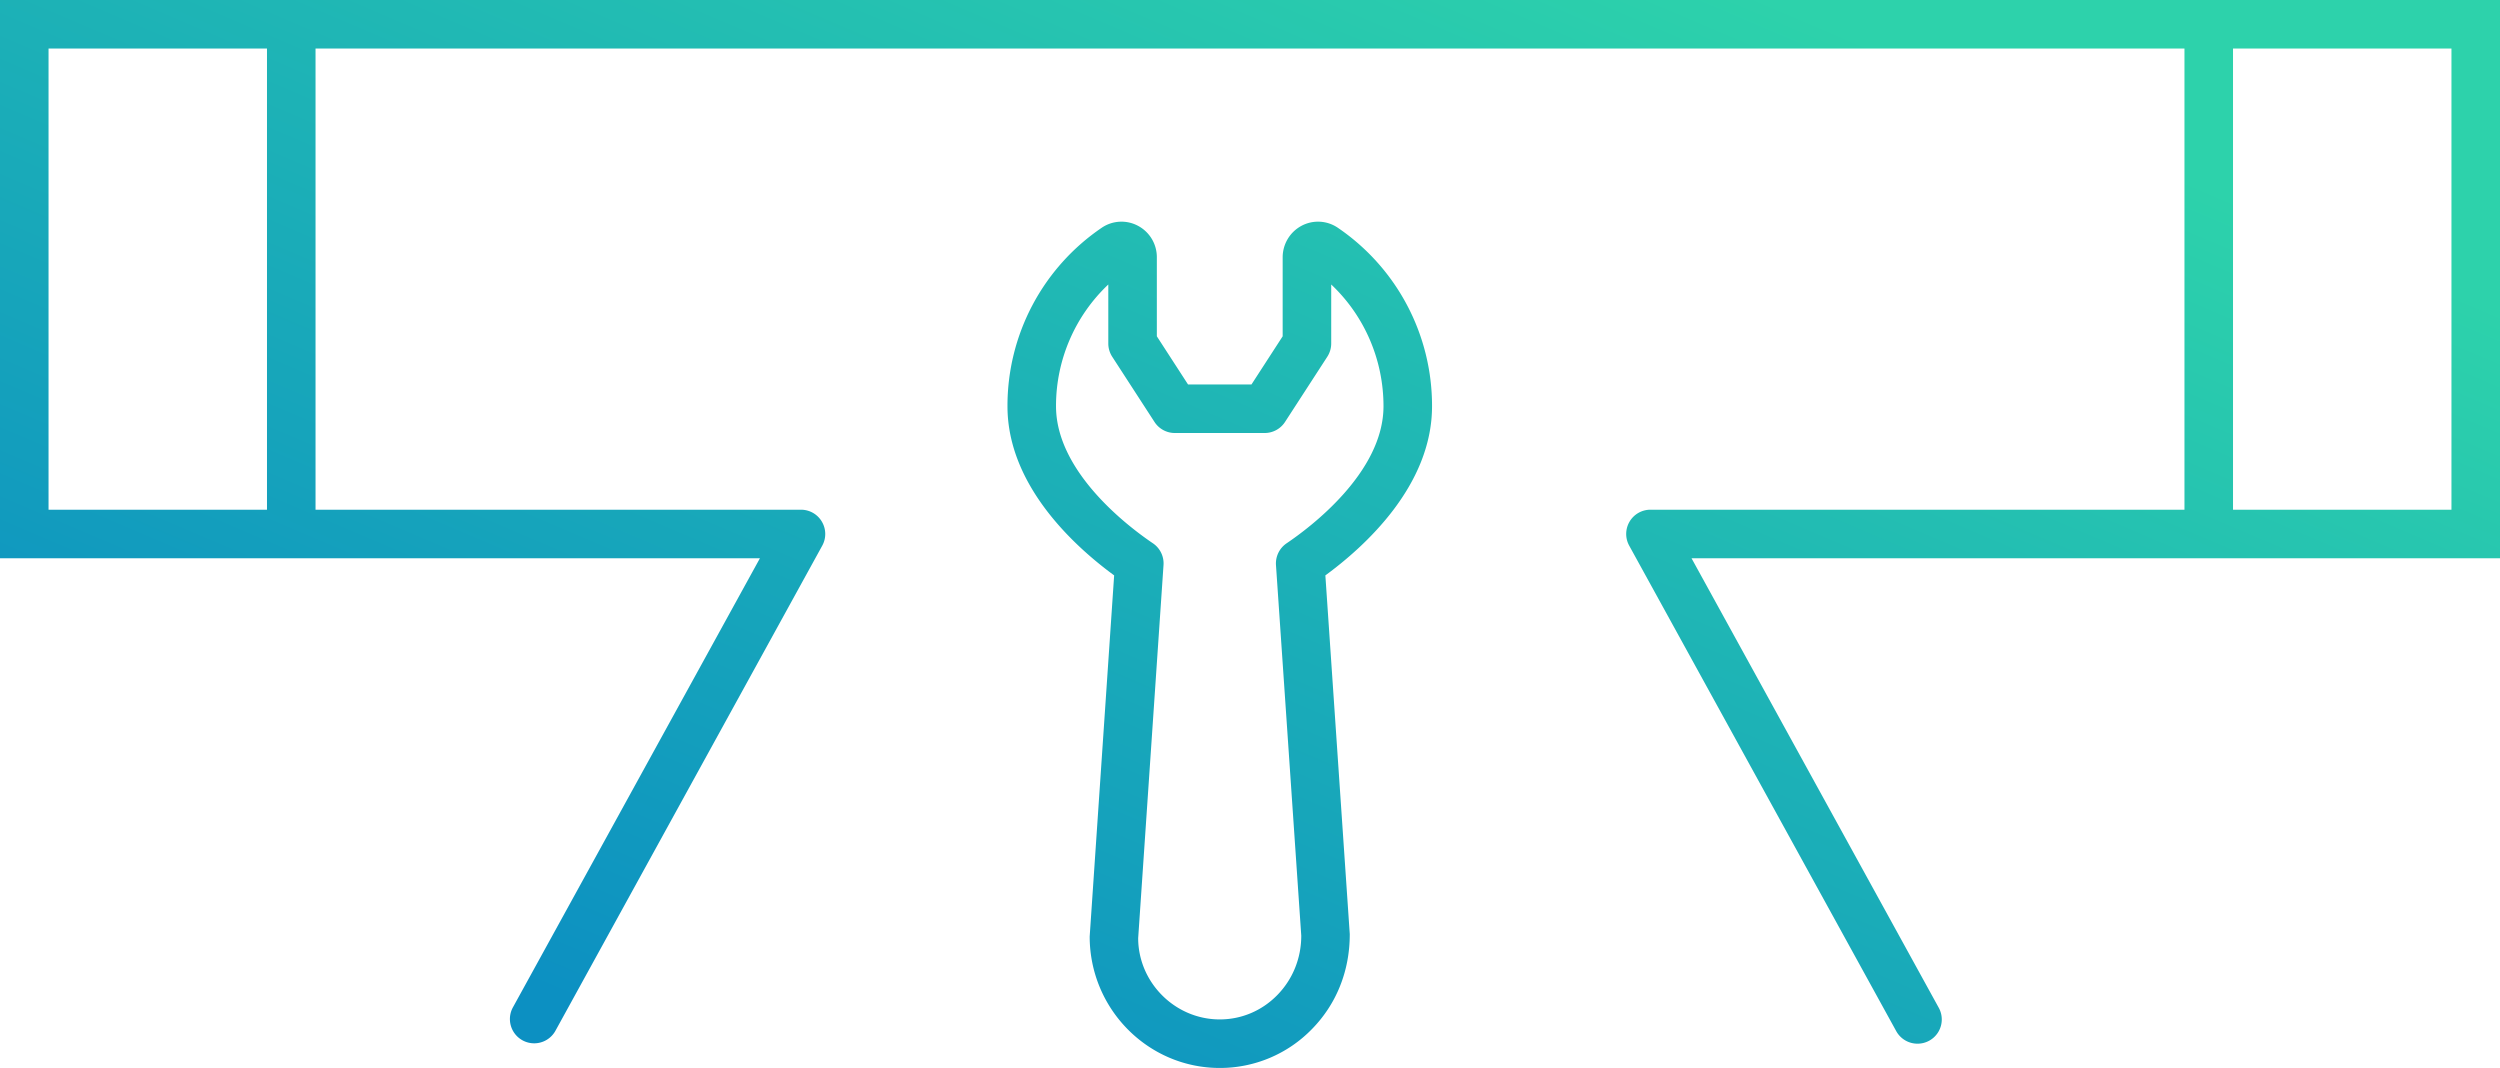 <svg xmlns="http://www.w3.org/2000/svg" width="103" height="44"><defs><linearGradient id="a" x1="0%" x2="70.711%" y1="70.711%" y2="0%"><stop offset="0%" stop-color="#0c90c2"/><stop offset="100%" stop-color="#2dd2ab"/></linearGradient></defs><path fill-rule="evenodd" fill="url(#a)" d="M102 23H69.691l10.185 18.518A.998.998 0 0 1 79.001 43a1 1 0 0 1-.877-.518l-11-20A.999.999 0 0 1 68 21h22V2H13v19h20c.354 0 .681.187.86.491a.996.996 0 0 1 .016.991l-11 20a1 1 0 0 1-1.752-.964L31.309 23H0V0h103v23h-1zM11 2H2v19h9V2zm90 0h-9v19h9V2zM45.389 9.385a1.445 1.445 0 0 1 1.505-.077c.475.256.768.751.768 1.289v3.259l1.285 1.984h2.614l1.285-1.984v-3.259a1.47 1.47 0 0 1 .766-1.288 1.446 1.446 0 0 1 1.505.074A8.87 8.87 0 0 1 59 16.737c0 3.275-2.778 5.785-4.395 6.969l1.005 14.777c.003 1.523-.552 2.891-1.561 3.918A5.281 5.281 0 0 1 50.254 44c-2.955 0-5.359-2.43-5.359-5.417l1.008-14.877c-1.617-1.185-4.395-3.696-4.395-6.969a8.868 8.868 0 0 1 3.881-7.352zm1.504 29.265c.001 1.817 1.508 3.35 3.361 3.35.893 0 1.734-.355 2.367-1 .64-.652.991-1.52.991-2.45L52.57 23.28a1.003 1.003 0 0 1 .44-.897c.935-.631 3.99-2.903 3.99-5.646 0-1.922-.79-3.73-2.154-5.016v2.431c0 .193-.056.382-.161.545l-1.742 2.687a.999.999 0 0 1-.839.456h-3.701a.998.998 0 0 1-.838-.456l-1.742-2.687a1.006 1.006 0 0 1-.161-.545v-2.431a6.882 6.882 0 0 0-2.154 5.016c0 2.741 3.054 5.014 3.991 5.646a1 1 0 0 1 .438.896L46.893 38.65z"/></svg>